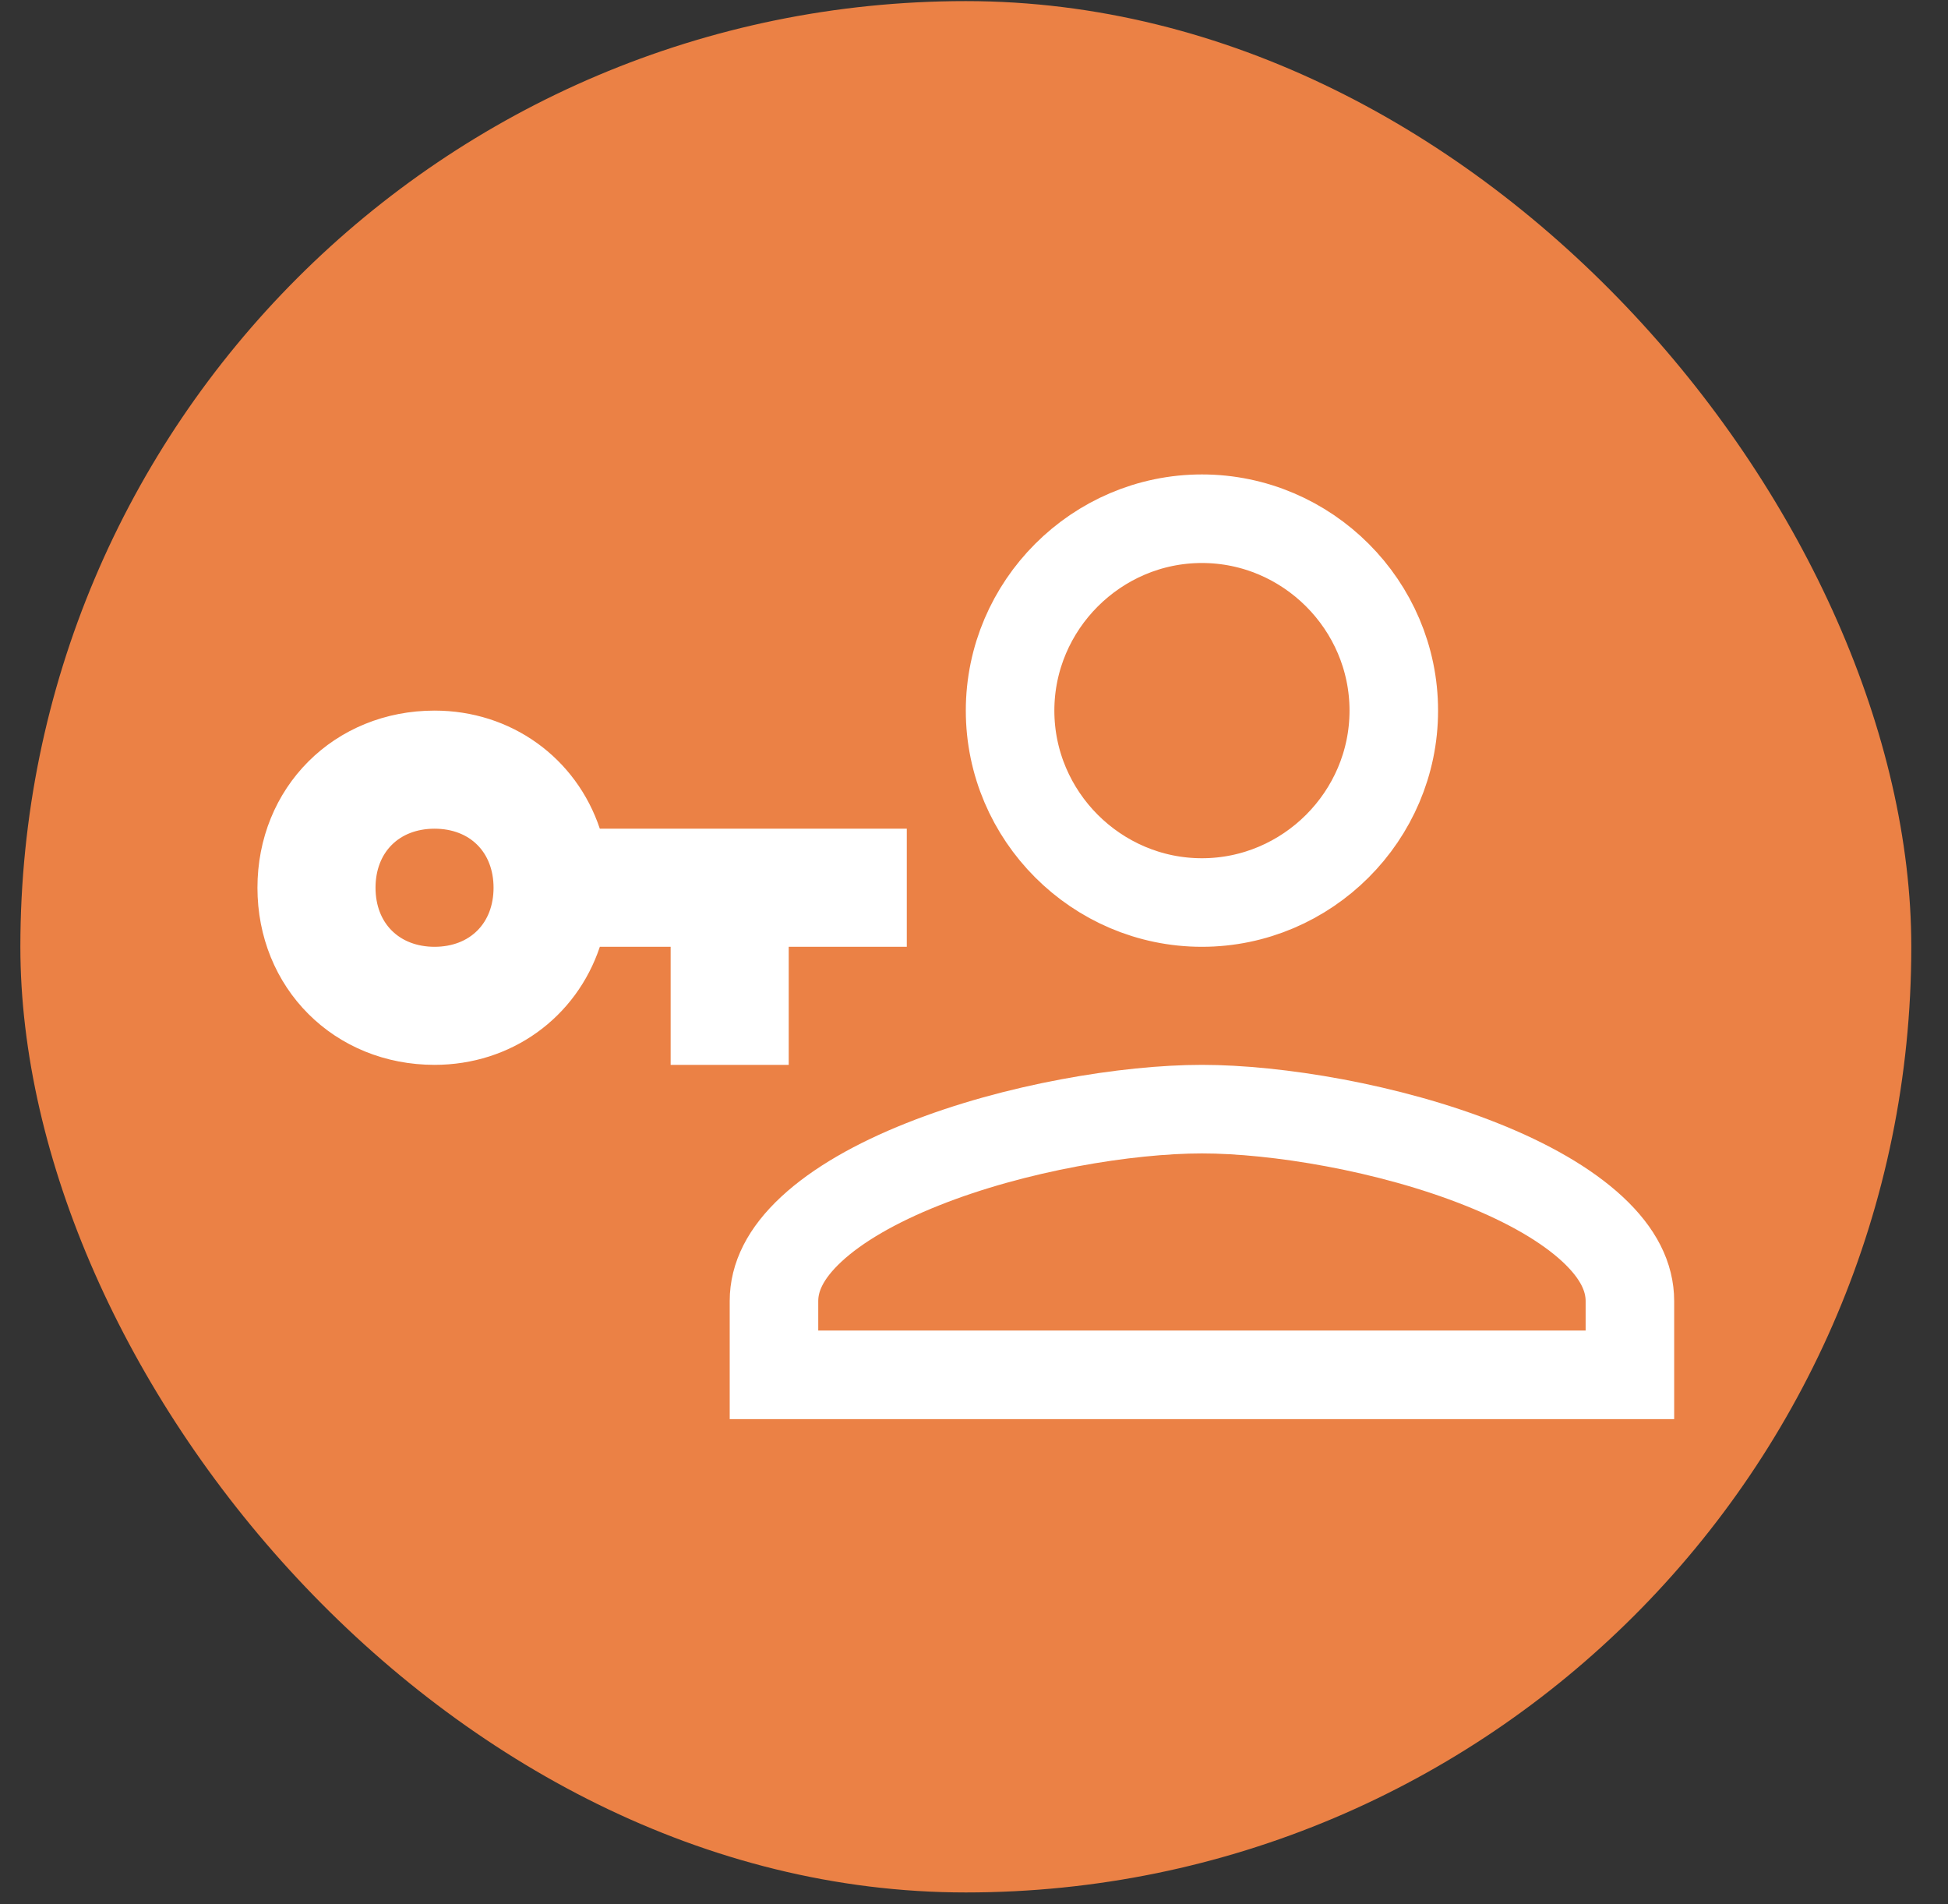 <svg width="44" height="43" viewBox="0 0 44 43" fill="none" xmlns="http://www.w3.org/2000/svg">
<rect x="0" y="0" width="44" height="43" fill="#333333" stroke="none"/>
<rect x="0.46" y="0.025" width="42.711" height="42.711" rx="21.356" fill="#EB8145"/>
<g clip-path="url(#clip0_515_156)">
<path d="M27.148 25.047C28.828 25.047 31.369 25.459 33.462 26.294C34.508 26.71 35.379 27.208 35.974 27.761C36.559 28.306 36.815 28.842 36.815 29.381V31.047H17.482V29.381C17.482 28.843 17.738 28.306 18.323 27.761C18.917 27.208 19.79 26.71 20.836 26.294C22.929 25.459 25.469 25.047 27.148 25.047ZM9.815 17.047C11.121 17.047 12.203 17.842 12.6 19.031L12.828 19.714H19.482V20.381H16.815V23.047H16.148V20.381H12.828L12.6 21.065C12.203 22.254 11.121 23.047 9.815 23.047C8.101 23.047 6.815 21.762 6.815 20.047C6.815 18.333 8.101 17.047 9.815 17.047ZM9.815 17.714C9.188 17.714 8.588 17.927 8.141 18.373C7.695 18.82 7.482 19.42 7.482 20.047C7.482 20.674 7.695 21.275 8.141 21.721C8.588 22.167 9.188 22.381 9.815 22.381C10.443 22.381 11.043 22.167 11.489 21.721C11.935 21.275 12.148 20.674 12.148 20.047C12.148 19.42 11.935 18.82 11.489 18.373C11.043 17.927 10.442 17.714 9.815 17.714ZM27.148 11.714C29.529 11.714 31.482 13.666 31.482 16.047C31.482 18.428 29.529 20.381 27.148 20.381C24.767 20.381 22.815 18.428 22.815 16.047C22.816 13.667 24.767 11.714 27.148 11.714Z" stroke="white" stroke-width="2"/>
</g>
<defs>
<clipPath id="clip0_515_156">
<rect width="32" height="32" fill="white" transform="translate(5.815 5.381)"/>
</clipPath>
</defs>
</svg>
